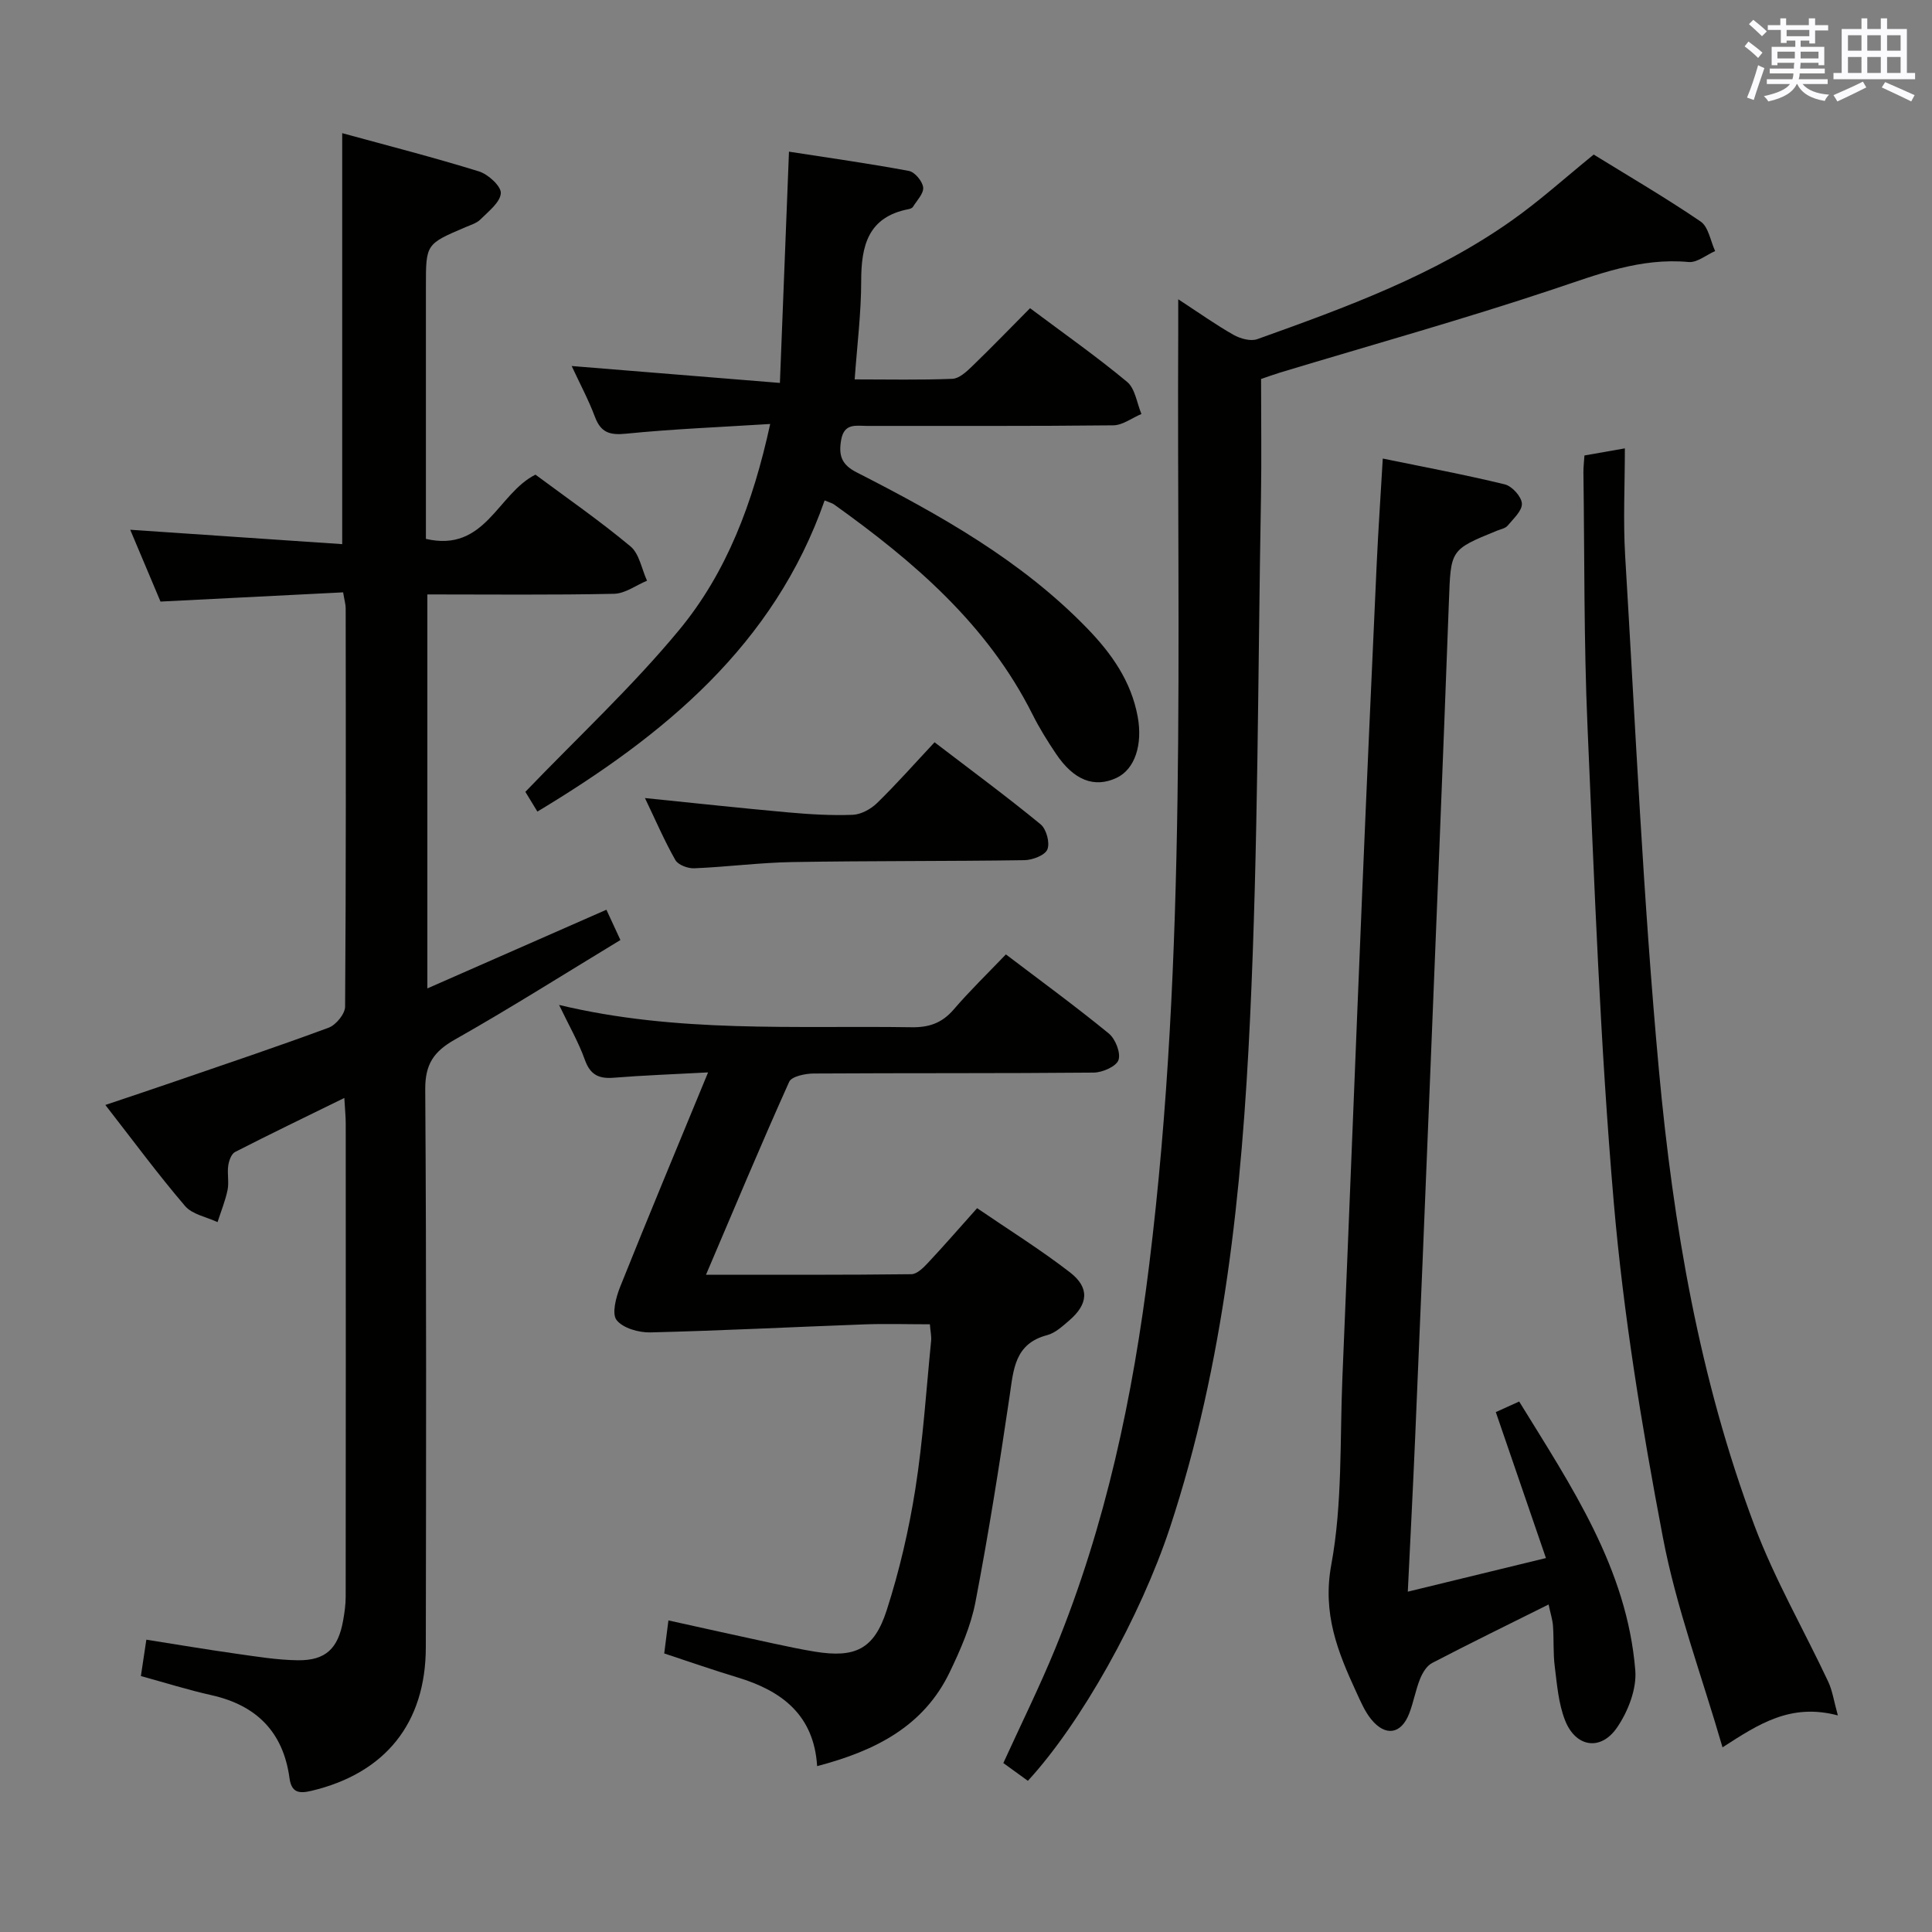 <svg enable-background="new 0 0 400 400" viewBox="0 0 400 400" xmlns="http://www.w3.org/2000/svg"><rect x="0" y="0" width="400" height="400" fill="#808080" stroke="none"/><g fill="#010100"><path d="m26.96 109.68c15.03 1.02 29.52 2 43.89 2.98 0-28.89 0-56.6 0-85.09 9.32 2.55 18.89 5 28.32 7.92 1.9.59 4.62 3.08 4.52 4.52-.14 1.91-2.57 3.76-4.22 5.42-.78.78-2.01 1.14-3.08 1.6-8.21 3.5-8.21 3.49-8.21 12.17v46.98 5.39c12.33 2.86 14.83-9.38 22.68-13.3 6.43 4.78 13.29 9.53 19.67 14.85 1.84 1.53 2.32 4.7 3.43 7.11-2.27.94-4.53 2.66-6.83 2.71-12.78.27-25.57.13-38.65.13v81.57c12.65-5.56 24.74-10.87 37.07-16.29.92 2 1.74 3.76 2.9 6.27-11.51 6.97-22.73 14.08-34.27 20.61-4.4 2.49-6.18 5.12-6.14 10.37.26 38.49.18 76.97.12 115.46-.02 15.72-8.41 26.07-23.63 29.7-2.55.61-4.17.46-4.59-2.6-1.29-9.54-6.81-15.1-16.15-17.19-4.83-1.08-9.56-2.57-14.62-3.96.35-2.36.69-4.6 1.13-7.53 6.22.98 12.36 2.02 18.52 2.89 4.27.6 8.57 1.32 12.86 1.37 5.76.06 8.33-2.44 9.36-8.22.29-1.63.53-3.29.53-4.93.03-32.66.03-65.31.01-97.97 0-1.45-.16-2.91-.29-5.3-7.93 3.89-15.33 7.45-22.63 11.19-.77.4-1.27 1.83-1.41 2.86-.23 1.63.19 3.38-.13 4.98-.47 2.27-1.37 4.46-2.08 6.68-2.28-1.08-5.22-1.58-6.72-3.33-5.61-6.56-10.74-13.52-16.51-20.93 5.11-1.72 9.71-3.25 14.3-4.83 10.66-3.67 21.36-7.25 31.93-11.17 1.52-.56 3.4-2.86 3.41-4.36.2-27.49.15-54.98.12-82.47 0-.8-.25-1.6-.53-3.3-12.48.63-24.87 1.25-37.81 1.91-1.95-4.63-4.12-9.76-6.27-14.87z"/><path d="m212.81 368.7c-1.81-1.31-3.39-2.46-5.08-3.68 3.67-8.05 7.49-15.75 10.74-23.68 10.46-25.53 16.11-52.26 19.47-79.56 7.91-64.15 5.69-128.6 6-192.98.01-1.95 0-3.91 0-6.84 4.29 2.8 7.75 5.27 11.44 7.36 1.39.79 3.54 1.39 4.92.9 18.32-6.56 36.64-13.22 52.7-24.57 5.82-4.11 11.14-8.93 16.96-13.65 7.24 4.47 14.86 8.91 22.13 13.86 1.64 1.11 2.04 4.03 3.01 6.12-1.83.8-3.74 2.43-5.48 2.27-9.97-.93-18.81 2.56-28 5.63-18.72 6.25-37.75 11.56-56.64 17.27-1.24.38-2.46.83-3.89 1.31 0 8.31.12 16.46-.02 24.61-.64 35.94-.57 71.92-2.26 107.82-1.68 35.66-5.31 71.22-16.61 105.46-6.11 18.42-18.38 40.41-29.39 52.35z"/><path d="m320.62 332.19c-8.4 4.19-16.31 8.05-24.12 12.12-1.12.58-2 2.05-2.5 3.31-.92 2.3-1.34 4.8-2.23 7.12-1.65 4.31-4.92 4.86-7.88 1.22-1.33-1.64-2.19-3.69-3.09-5.64-3.85-8.35-7.04-16.25-5.17-26.37 2.33-12.64 1.76-25.82 2.3-38.77 1.41-33.55 2.71-67.11 4.11-100.67.94-22.59 1.96-45.17 2.99-67.76.33-7.12.82-14.24 1.26-21.81 8.52 1.75 16.94 3.32 25.25 5.34 1.5.36 3.46 2.52 3.55 3.96.1 1.47-1.75 3.15-2.94 4.58-.48.58-1.46.75-2.23 1.06-9.73 3.96-9.54 3.96-9.94 14.67-1.24 33.56-2.62 67.12-3.98 100.67-.97 24.09-1.97 48.17-3 72.26-.44 10.27-.97 20.53-1.53 32.06 9.56-2.33 18.58-4.52 28.6-6.96-3.55-10.32-6.91-20.11-10.38-30.22 1.45-.65 2.91-1.32 4.84-2.19 10.79 17.55 22.34 34.55 24.04 55.67.31 3.88-1.52 8.55-3.8 11.86-3.38 4.9-8.56 4.04-10.74-1.52-1.36-3.46-1.66-7.37-2.13-11.11-.36-2.79-.17-5.65-.37-8.47-.1-1.3-.53-2.58-.91-4.41z"/><path d="m208.26 197.6c7.4 5.62 14.51 10.81 21.3 16.37 1.37 1.12 2.52 4.02 2.01 5.5-.46 1.33-3.31 2.58-5.13 2.6-19.32.18-38.65.07-57.98.19-1.75.01-4.56.59-5.07 1.72-5.84 12.98-11.33 26.12-17.22 39.94 14.67 0 28.59.06 42.51-.11 1.19-.01 2.53-1.37 3.49-2.4 3.28-3.5 6.43-7.13 10.13-11.27 6.51 4.45 13.11 8.56 19.23 13.29 4.12 3.19 3.78 6.59-.18 9.98-1.38 1.18-2.87 2.57-4.53 3.01-6.77 1.77-6.98 7.12-7.79 12.62-2.11 14.27-4.36 28.52-7.08 42.68-.96 4.98-3.09 9.83-5.3 14.44-5.42 11.31-15.49 16.35-27.47 19.5-.67-10.64-7.36-15.61-16.49-18.37-4.91-1.48-9.76-3.18-15.17-4.96.26-2.03.52-4.06.87-6.84 7.51 1.66 14.56 3.23 21.62 4.75 2.92.63 5.84 1.25 8.78 1.73 8.25 1.32 12.18-.49 14.79-8.58 2.63-8.16 4.59-16.62 5.93-25.09 1.6-10.16 2.25-20.46 3.27-30.71.09-.94-.14-1.91-.26-3.41-4.66 0-9.13-.14-13.58.02-14.76.54-29.51 1.3-44.27 1.66-2.4.06-5.69-.87-7.01-2.55-1.03-1.32-.13-4.72.73-6.87 5.78-14.45 11.78-28.81 18.21-44.41-7.41.4-13.46.61-19.49 1.1-3.08.25-4.88-.54-6.01-3.68-1.33-3.72-3.34-7.19-5.35-11.39 24.43 5.87 48.74 4.25 72.95 4.62 3.64.06 6.31-.86 8.71-3.63 3.37-3.92 7.08-7.52 10.85-11.45z"/><path d="m170.73 103.61c-10.47 29.93-33.2 48.62-59.47 64.42-1.02-1.66-2.03-3.33-2.49-4.09 10.93-11.38 22.17-21.81 31.85-33.52 9.84-11.9 15.28-26.3 18.84-42.64-10.45.66-20.17 1.04-29.82 2.01-3.39.34-5.23-.21-6.46-3.47-1.33-3.55-3.14-6.92-4.82-10.54 14.16 1.15 27.95 2.27 43.11 3.5.64-16.31 1.24-31.65 1.88-47.88 8.31 1.29 16.6 2.45 24.83 3.99 1.22.23 2.81 2.14 2.95 3.41.14 1.26-1.31 2.72-2.13 4.05-.15.24-.56.38-.88.45-8.39 1.62-9.82 7.54-9.82 14.9 0 6.61-.84 13.21-1.35 20.35 6.98 0 13.62.15 20.24-.12 1.39-.06 2.89-1.45 4.03-2.55 4.06-3.92 7.98-7.98 12.04-12.07 6.89 5.16 13.7 9.94 20.09 15.25 1.68 1.39 2.02 4.39 2.97 6.65-1.95.82-3.88 2.33-5.84 2.35-17 .19-33.99.1-50.99.12-2.24 0-4.7-.63-5.33 2.86-.57 3.19.03 5.14 3.17 6.74 17.22 8.8 34.08 18.2 47.74 32.29 5.04 5.2 9.12 10.93 10.48 18.32 1.05 5.73-.55 10.86-4.38 12.66-4.6 2.15-8.85.52-12.56-5.02-1.76-2.62-3.44-5.32-4.85-8.14-9.34-18.62-24.57-31.64-41.08-43.45-.39-.28-.88-.38-1.95-.83z"/><path d="m328.04 94.3c2.64-.46 5.05-.88 8.37-1.47 0 7.65-.37 14.96.06 22.22 2.14 35.51 3.73 71.09 6.99 106.5 2.96 32.08 8.37 63.92 19.77 94.28 4.18 11.13 10.22 21.56 15.29 32.36.87 1.86 1.16 3.99 1.99 6.97-9.78-2.59-16.36 1.76-23.88 6.61-4.3-14.83-9.58-28.92-12.35-43.49-4.37-22.95-8.17-46.12-10.17-69.38-2.82-32.79-4-65.73-5.44-98.62-.76-17.46-.6-34.96-.84-52.44-.01-1.13.13-2.27.21-3.54z"/><path d="m133.53 165.23c10.46 1.06 20 2.1 29.56 2.96 4.47.4 8.97.68 13.44.51 1.74-.07 3.77-1.18 5.06-2.44 4.03-3.93 7.77-8.17 11.9-12.58 7.84 6 15.05 11.31 21.96 16.99 1.19.98 1.96 3.82 1.4 5.19-.49 1.22-3.08 2.2-4.75 2.23-15.99.24-31.99.12-47.98.39-6.8.11-13.58 1.01-20.37 1.29-1.32.06-3.34-.69-3.92-1.7-2.28-4.01-4.1-8.26-6.3-12.84z"/></g><path d="m361.2 9.6.8-1c.9.7 1.9 1.4 2.9 2.3l-.9 1.1c-1-1-2-1.8-2.8-2.4zm.5 10.6c.9-2.1 1.6-4.3 2.3-6.7.4.2.8.4 1.3.6-.7 2.1-1.5 4.3-2.2 6.6zm.4-15.2.9-.9c1 .8 2 1.6 2.8 2.4l-1 1c-.9-.9-1.8-1.7-2.7-2.5zm12.5-1.2h1.2v1.4h2.7v1.1h-2.7v2.7h-1.2v-.6h-1.8v1.3h4.9v3.8h-1.2v-.5h-3.7c0 .4-.1.9-.1 1.2h5.1v1h-5.2c0 .5-.1.9-.2 1.2h6v1h-5.2c1.1 1.3 2.9 2 5.5 2.2-.4.4-.7.8-.9 1.3-2.9-.5-4.8-1.6-5.7-3.5h-.1c-.8 1.7-2.7 2.9-5.9 3.6-.2-.4-.6-.8-.9-1.1 2.8-.6 4.6-1.4 5.4-2.5h-4.8v-1h5.3c.1-.3.2-.7.2-1.2h-4.9v-1h5c0-.4 0-.8.1-1.2h-3.5v.5h-1.2v-3.8h4.9v-1.3h-1.8v.5h-1.2v-2.7h-2.7v-1h2.6v-1.4h1.2v1.4h4.7v-1.4zm-6.6 8.3h3.6c0-.4 0-.9 0-1.4h-3.6zm1.9-4.6h4.7v-1.3h-4.7zm6.6 3.2h-3.7v1.4h3.7z" fill="#fbfafc"/><path d="m385.3 3.8h1.3v2.2h2.8v-2.2h1.3v2.2h4.1v9.1h1.7v1.3h-16.9v-1.3h1.7v-9.1h4.1v-2.2zm.4 13.1.7 1.2c-1.8.9-3.8 1.9-6 2.9-.2-.4-.5-.8-.8-1.3 2.3-1 4.3-1.9 6.1-2.8zm-3.1-6.4h2.8v-3.2h-2.8zm0 4.6h2.8v-3.3h-2.8zm4-4.6h2.8v-3.2h-2.8zm0 4.6h2.8v-3.3h-2.8zm3.7 1.9c2.1.9 4.1 1.8 6.1 2.7l-.7 1.3c-2.2-1.1-4.2-2-6.1-2.9zm3.2-9.7h-2.8v3.2h2.8zm-2.8 7.8h2.8v-3.3h-2.8z" fill="#fbfafc"/></svg>